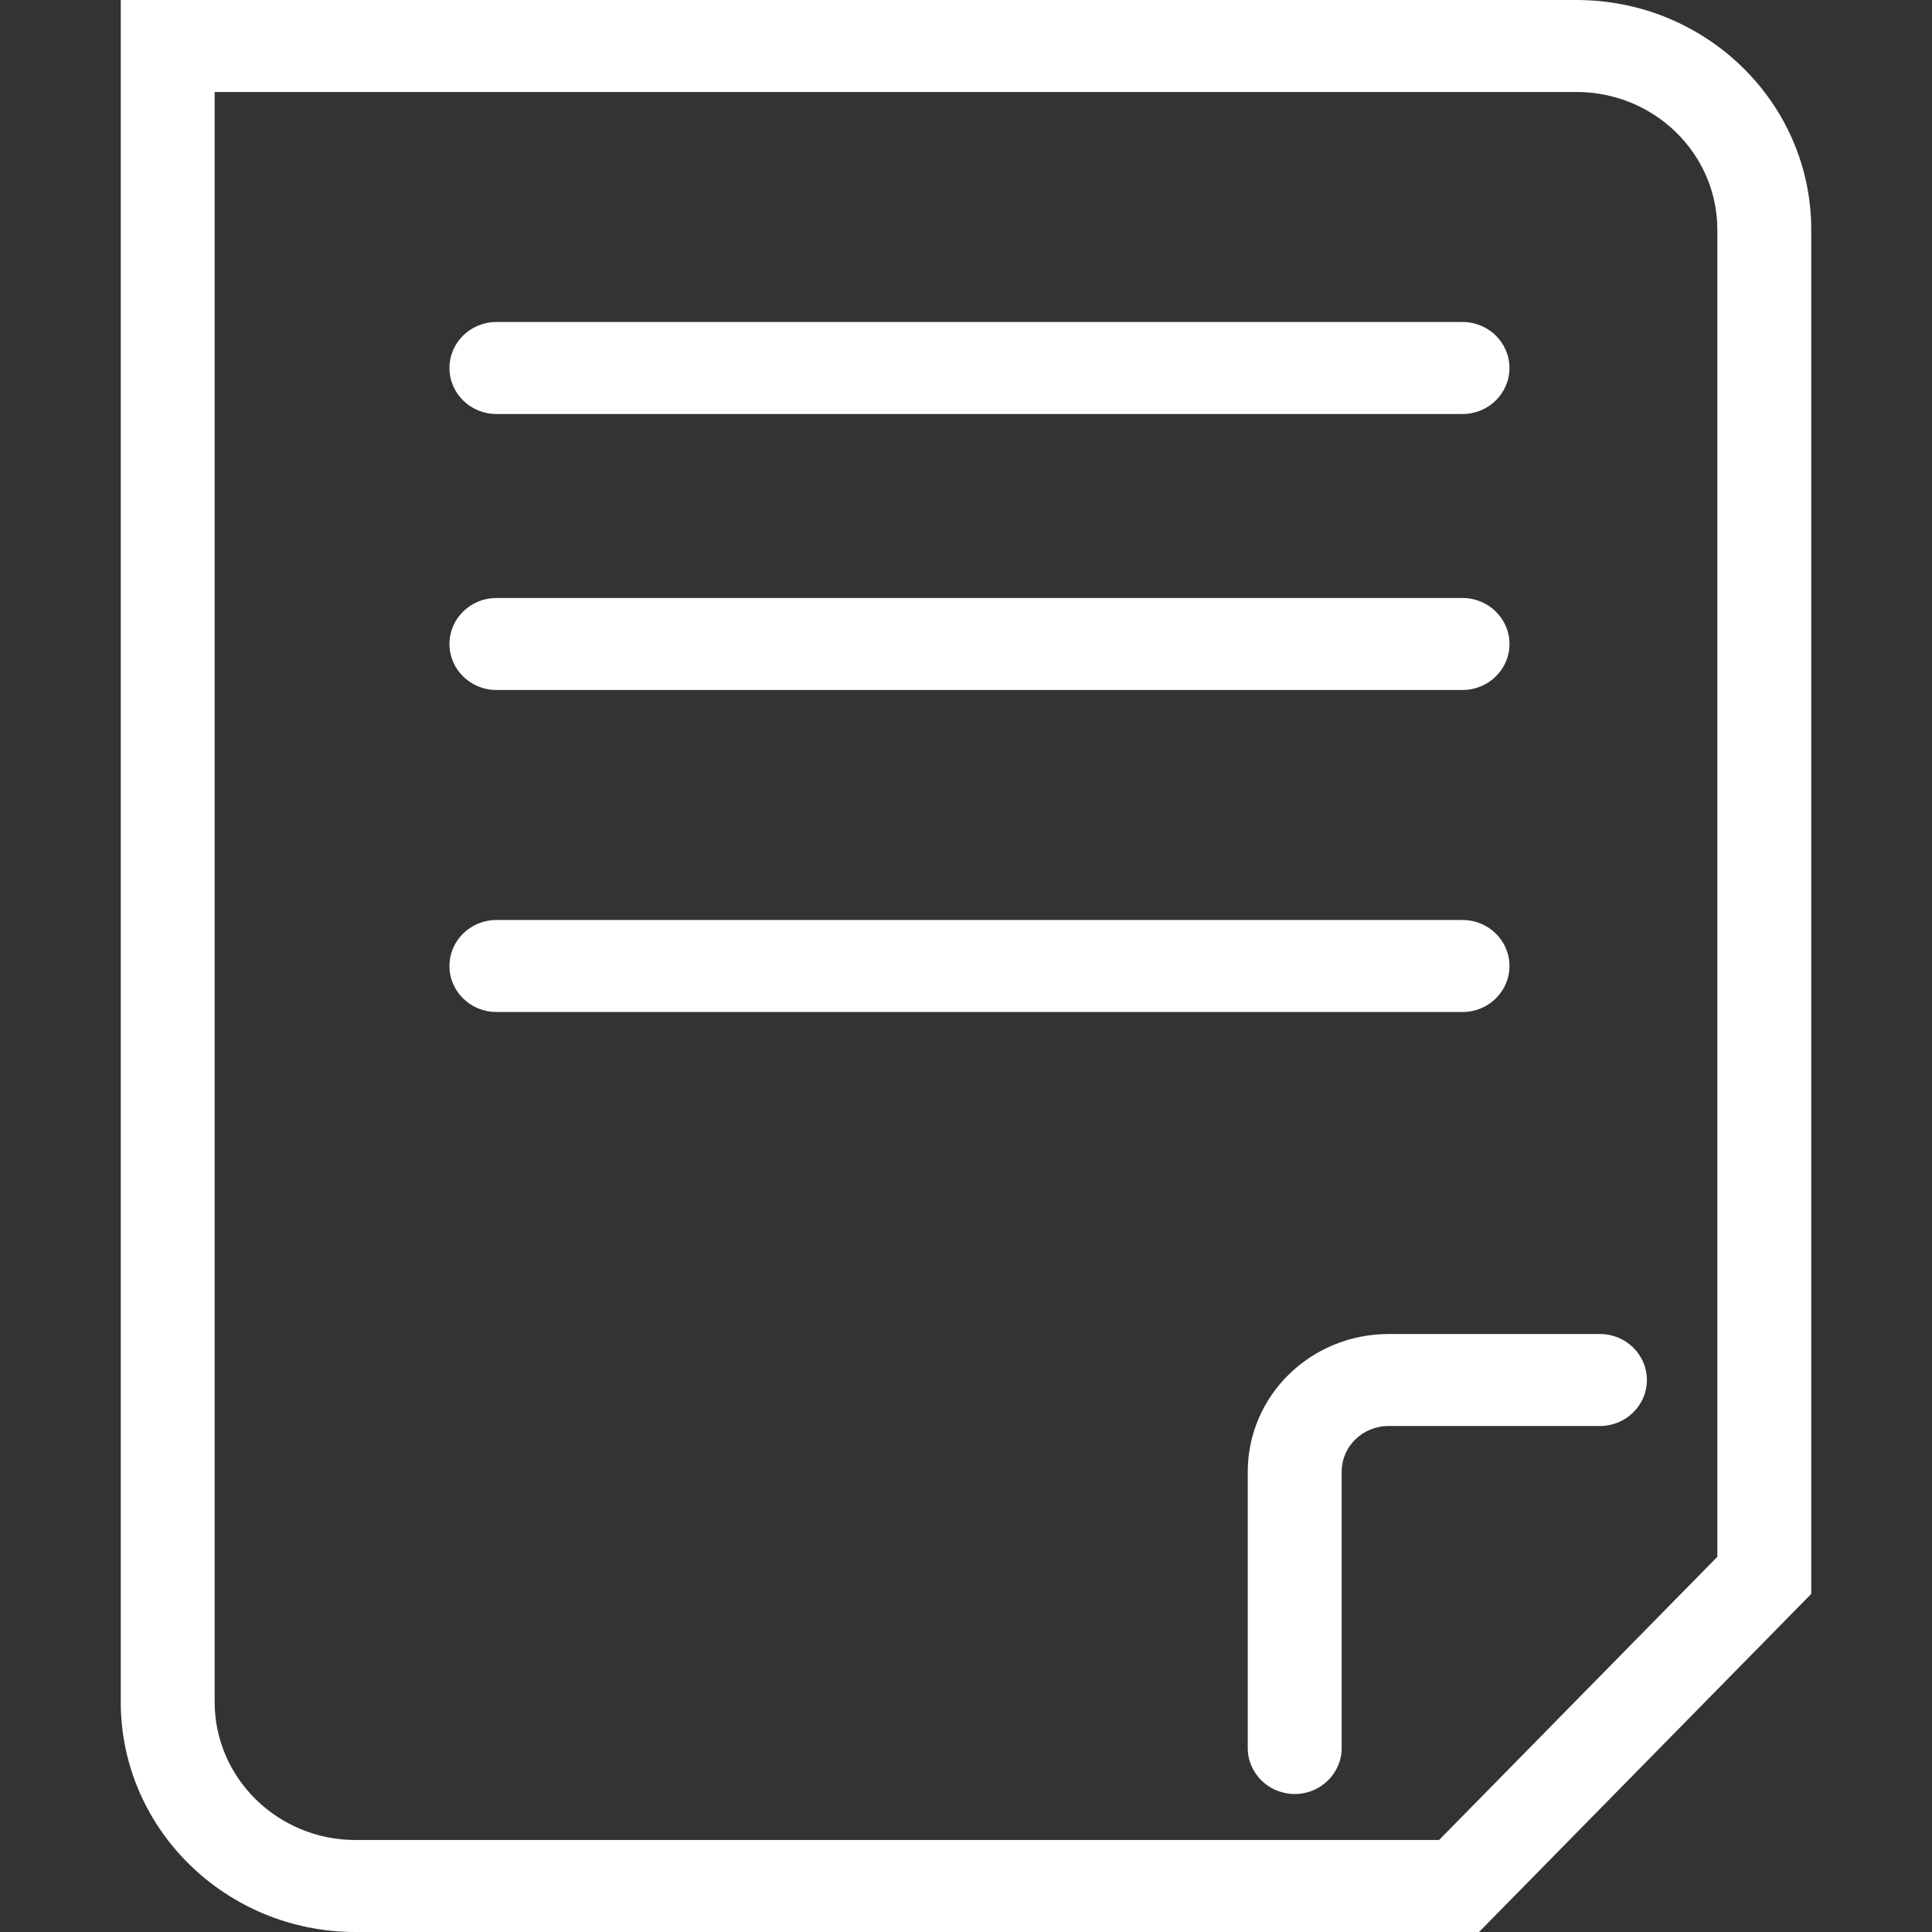 <?xml version="1.0" standalone="no"?><!DOCTYPE svg PUBLIC "-//W3C//DTD SVG 1.1//EN" "http://www.w3.org/Graphics/SVG/1.1/DTD/svg11.dtd"><svg t="1505964981435" class="icon" style="" viewBox="0 0 1024 1024" version="1.1" xmlns="http://www.w3.org/2000/svg" p-id="11561" xmlns:xlink="http://www.w3.org/1999/xlink" width="40" height="40"><rect x="0" y="0" width="1024" height="1024" fill="#333333" stroke="none"/><defs><style type="text/css"></style></defs><path d="M835.55 48.762c41.255 0 74.672 32.68 74.672 72.992v713.212l6.957-16.907L755.4 982.712l17.932-7.474h-584.92c-41.165 0-74.635-32.829-74.635-73.143V24.38l-24.89 24.38H835.55zM64 0v902.095C64 969.325 119.742 1024 188.413 1024h595.51l7.343-7.474 161.777-164.652 6.957-7.08v-723.04C960 54.492 904.278 0 835.55 0H64z m672.08 707.048c-41.32 0-74.747 32.571-74.747 73.096v146.332c0 13.465 11.143 24.381 24.89 24.381 13.745 0 24.888-10.916 24.888-24.38V780.143c0-13.536 11.082-24.334 24.97-24.334H848c13.746 0 24.889-10.916 24.889-24.381 0-13.466-11.143-24.381-24.889-24.381H736.08z m39.084-487.62c13.746 0 24.89-10.915 24.89-24.38 0-13.466-11.144-24.381-24.89-24.381H263.111c-13.746 0-24.889 10.915-24.889 24.38 0 13.466 11.143 24.382 24.89 24.382h512.052z m0 146.286c13.746 0 24.89-10.915 24.89-24.38 0-13.466-11.144-24.382-24.89-24.382H263.111c-13.746 0-24.889 10.916-24.889 24.381 0 13.466 11.143 24.381 24.89 24.381h512.052z m0 170.667c13.746 0 24.89-10.916 24.89-24.381s-11.144-24.381-24.89-24.381H263.111c-13.746 0-24.889 10.916-24.889 24.381s11.143 24.381 24.89 24.381h512.052z" fill="#ffffff" p-id="11562"></path></svg>